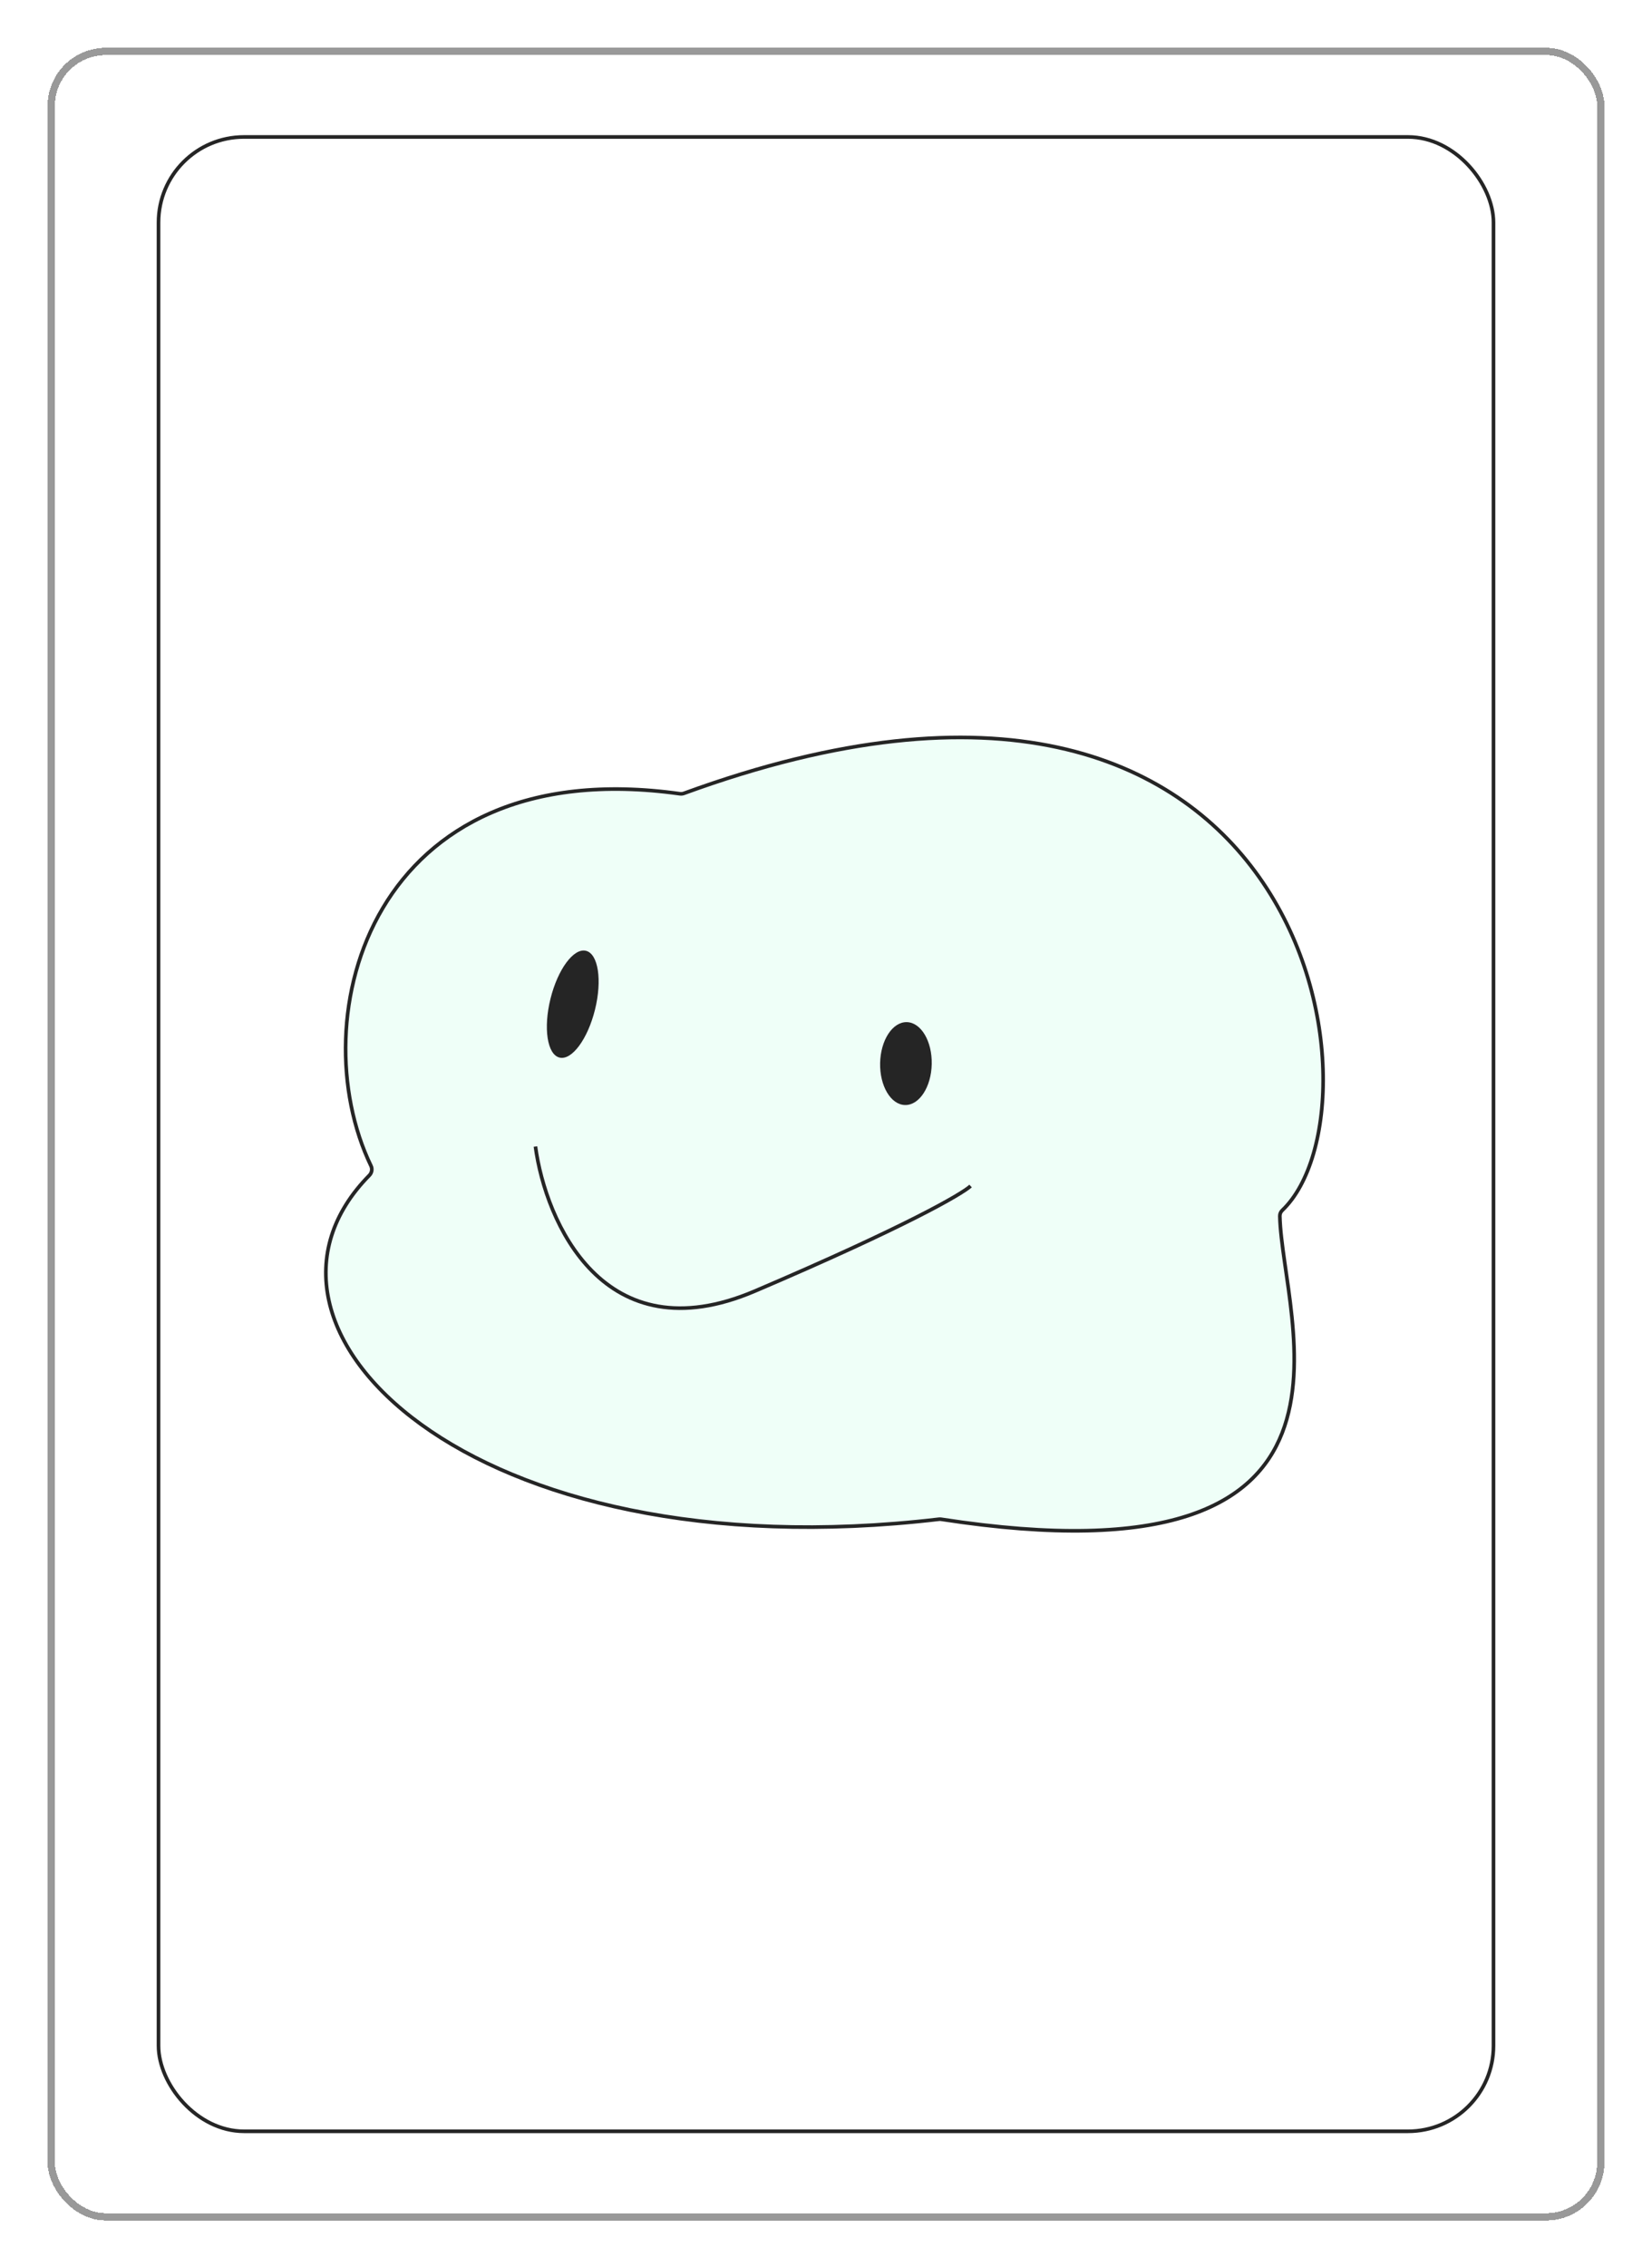 <svg width="382" height="524" viewBox="0 0 382 524" fill="none" xmlns="http://www.w3.org/2000/svg">
<g filter="url(#filter0_d_1234_382)">
<rect x="11" y="6" width="360" height="502.15" rx="13.458" fill="white" fill-opacity="0.9" shape-rendering="crispEdges"/>
<rect x="11.841" y="6.841" width="358.318" height="500.467" rx="12.617" stroke="#999999" stroke-width="1.682" shape-rendering="crispEdges"/>
<rect x="36.655" y="26.607" width="308.692" height="460.935" rx="19.766" stroke="#252525" stroke-width="0.841"/>
<path d="M158.139 178.312C194.415 165.057 222.769 162.983 244.491 167.668C266.206 172.351 281.323 183.795 291.133 197.64C300.947 211.491 305.454 227.756 305.917 242.072C306.38 256.414 302.785 268.695 296.526 274.664C296.158 275.016 295.934 275.475 295.944 276.014C296.004 279.009 296.477 282.616 297.044 286.577C297.612 290.548 298.278 294.885 298.732 299.374C299.642 308.357 299.701 317.879 296.48 326.135C293.271 334.362 286.788 341.374 274.511 345.326C262.21 349.286 244.086 350.173 217.628 346.088C217.464 346.063 217.285 346.058 217.118 346.078C162.745 352.474 121.081 341.318 97.404 324.19C85.565 315.626 78.252 305.591 76.052 295.538C73.856 285.506 76.736 275.391 85.412 266.596C85.967 266.033 86.146 265.158 85.793 264.426C77.547 247.322 77.546 223.294 88.529 204.812C99.489 186.369 121.429 173.382 157.223 178.409C157.525 178.452 157.853 178.416 158.139 178.312Z" fill="#EFFFF8" stroke="#252525" stroke-width="0.841"/>
<ellipse cx="5.3" cy="12.718" rx="5.3" ry="12.718" transform="matrix(0.97 0.242 -0.241 0.97 130.363 213.423)" fill="#252525"/>
<ellipse cx="5.967" cy="9.579" rx="5.967" ry="9.579" transform="matrix(1 0.021 -0.021 1 203.715 231.065)" fill="#252525"/>
<path d="M123.814 259.942C126.153 277.3 139.577 308.282 174.558 293.349C209.54 278.415 222.387 270.941 224.437 269.071" stroke="#252525" stroke-width="0.841"/>
</g>
<defs>
<filter id="filter0_d_1234_382" x="0.907" y="0.953" width="380.187" height="522.336" filterUnits="userSpaceOnUse" color-interpolation-filters="sRGB">
<feFlood flood-opacity="0" result="BackgroundImageFix"/>
<feColorMatrix in="SourceAlpha" type="matrix" values="0 0 0 0 0 0 0 0 0 0 0 0 0 0 0 0 0 0 127 0" result="hardAlpha"/>
<feOffset dy="5.047"/>
<feGaussianBlur stdDeviation="5.047"/>
<feComposite in2="hardAlpha" operator="out"/>
<feColorMatrix type="matrix" values="0 0 0 0 0 0 0 0 0 0 0 0 0 0 0 0 0 0 0.08 0"/>
<feBlend mode="normal" in2="BackgroundImageFix" result="effect1_dropShadow_1234_382"/>
<feBlend mode="normal" in="SourceGraphic" in2="effect1_dropShadow_1234_382" result="shape"/>
</filter>
</defs>
</svg>
